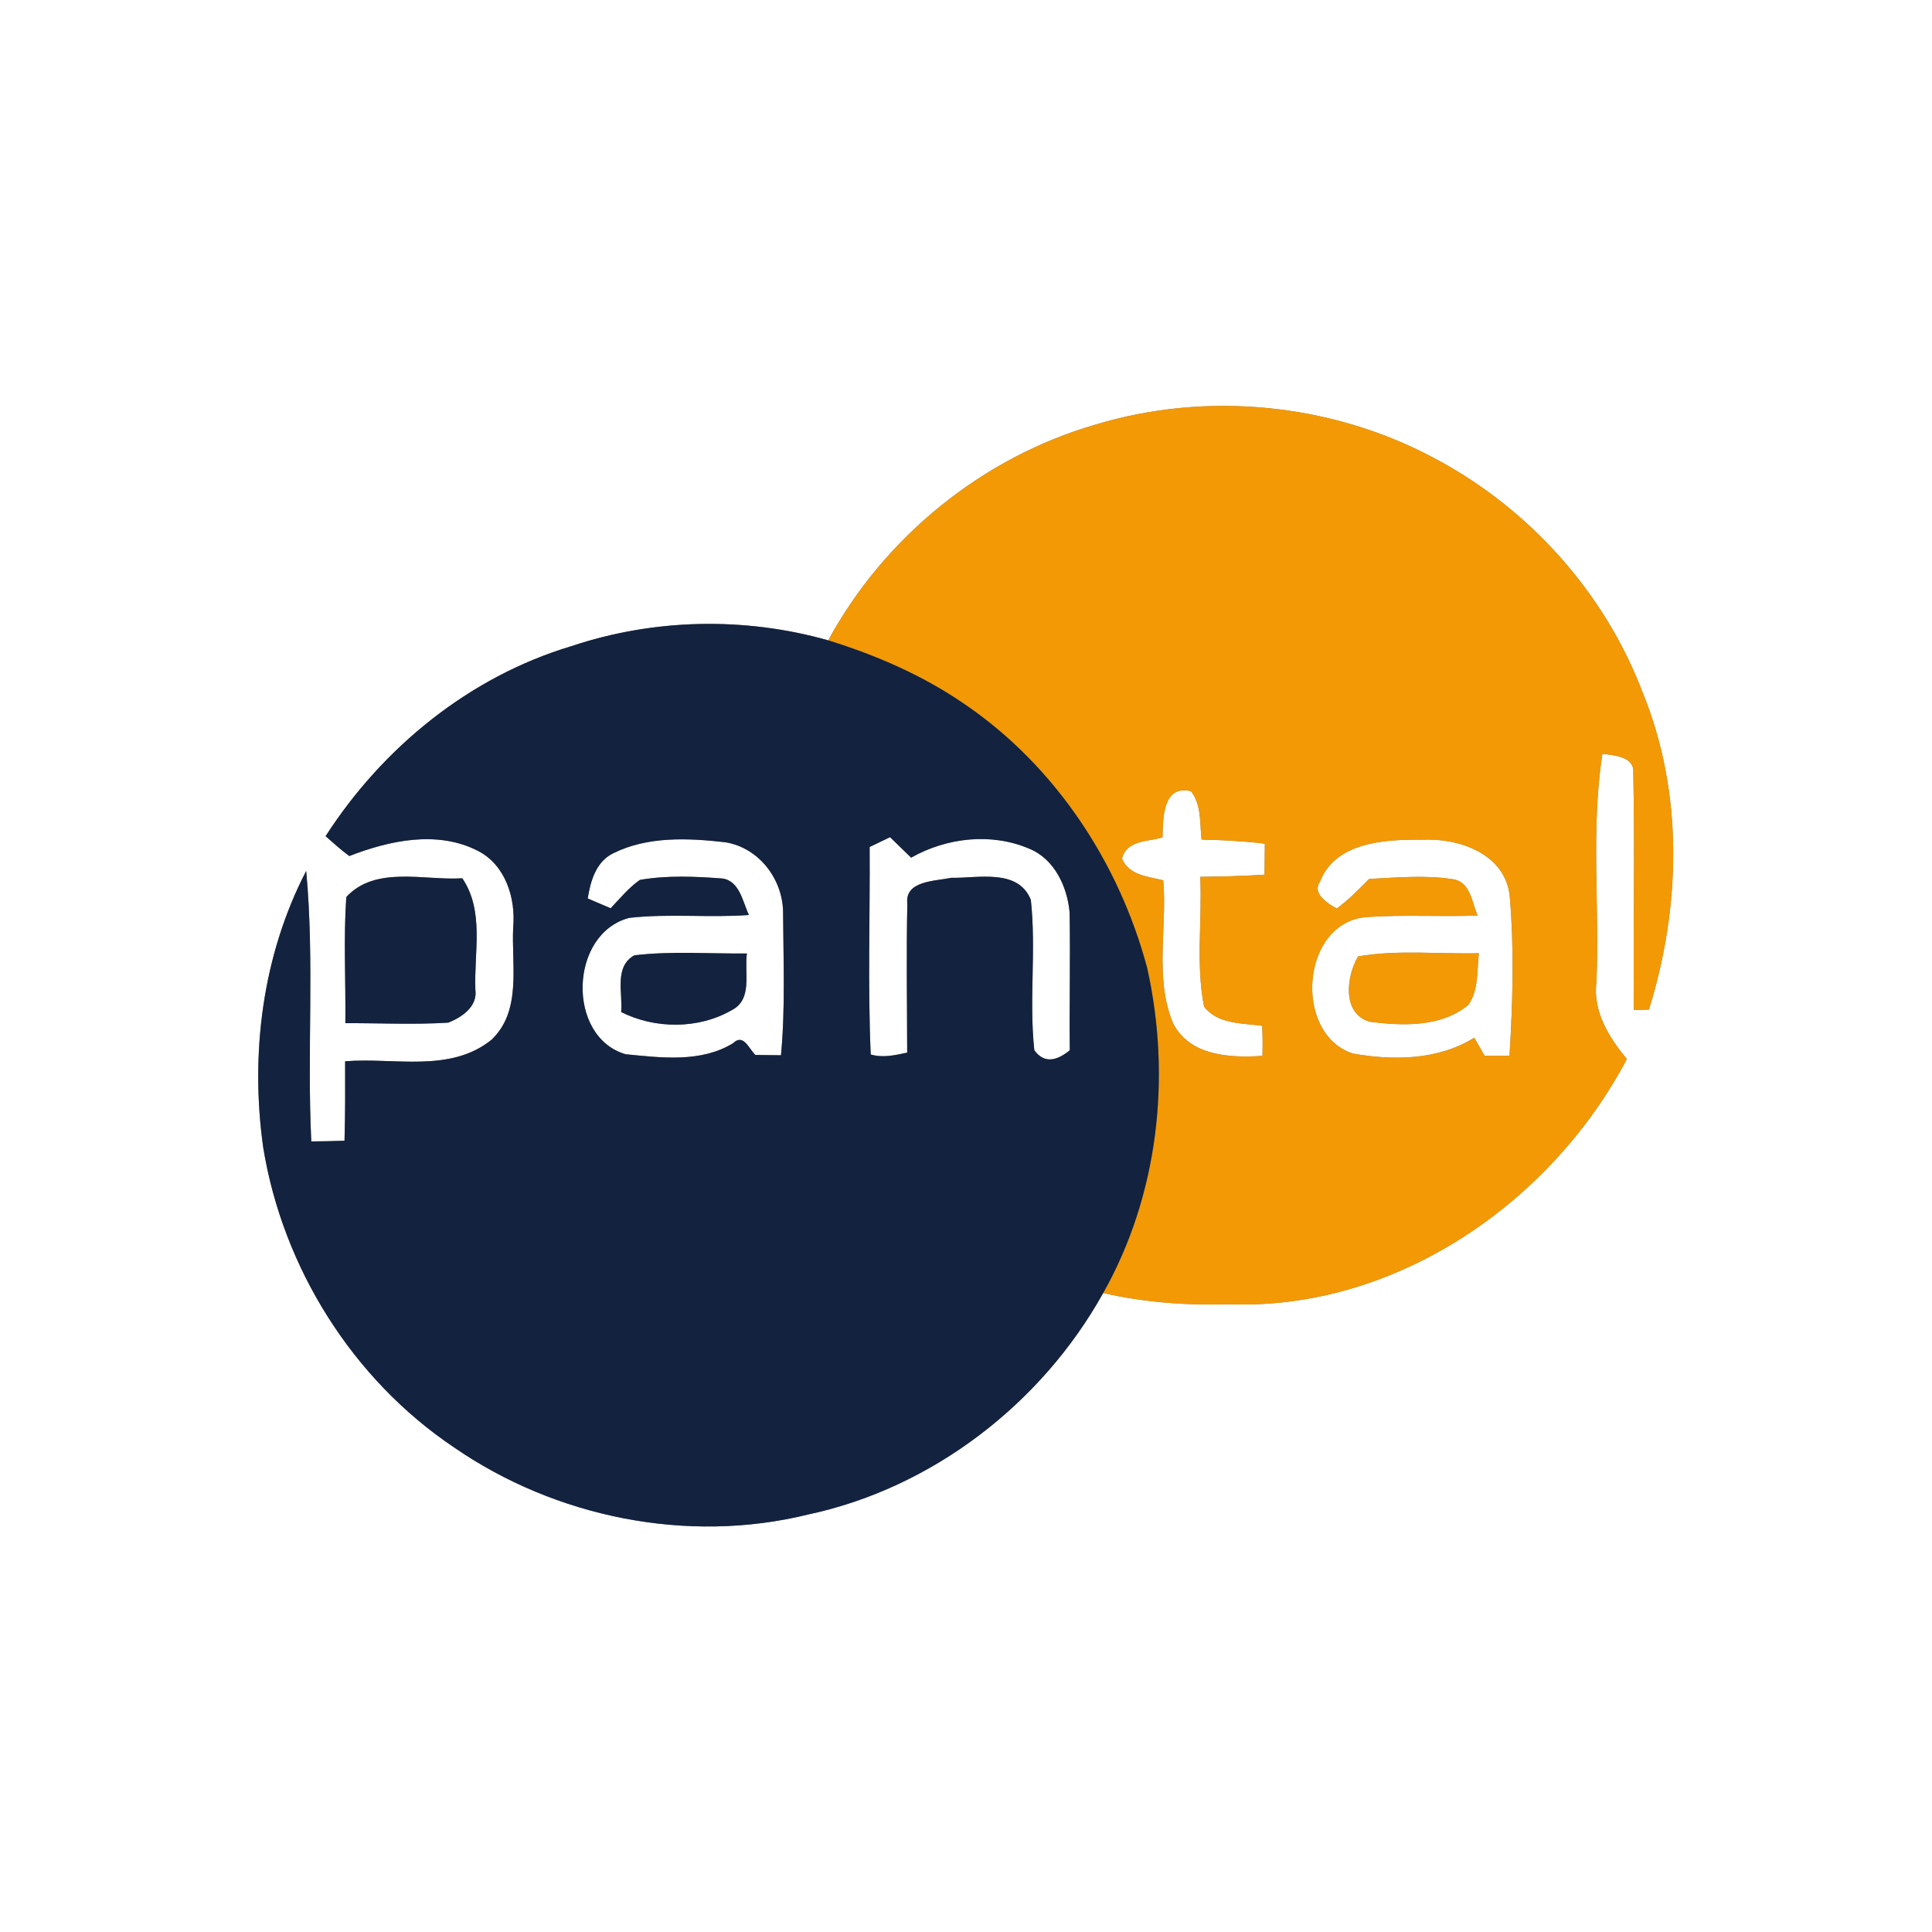 <?xml version="1.0" encoding="UTF-8" ?>
<!DOCTYPE svg PUBLIC "-//W3C//DTD SVG 1.1//EN" "http://www.w3.org/Graphics/SVG/1.1/DTD/svg11.dtd">
<svg width="250pt" height="250pt" viewBox="0 0 250 250" version="1.1" xmlns="http://www.w3.org/2000/svg">
<rect x="0" y="0" width="250" height="250" fill="#808080" stroke="none"/>
<g id="#ffffffff">
<path fill="#ffffff" opacity="1.00" d=" M 0.00 0.00 L 250.00 0.00 L 250.00 250.00 L 0.00 250.00 L 0.00 0.00 M 141.73 54.95 C 127.12 59.18 114.42 69.51 107.17 82.86 C 96.34 79.79 84.60 80.04 73.92 83.62 C 60.76 87.56 49.52 96.72 42.13 108.20 C 43.14 109.07 44.12 109.99 45.20 110.77 C 50.45 108.74 56.63 107.40 61.90 110.13 C 65.42 111.97 66.74 116.22 66.41 119.96 C 66.15 124.84 67.58 130.82 63.57 134.57 C 58.21 138.87 50.95 136.81 44.66 137.33 C 44.67 140.76 44.68 144.19 44.58 147.61 C 43.15 147.66 41.72 147.69 40.28 147.70 C 39.71 136.04 40.71 124.34 39.62 112.70 C 33.95 123.65 32.36 136.36 34.06 148.48 C 36.59 164.04 45.63 178.49 58.75 187.29 C 71.89 196.36 88.96 199.81 104.51 195.99 C 120.62 192.57 134.78 181.64 142.75 167.32 C 148.08 168.53 153.53 168.94 158.99 168.77 C 180.50 169.59 200.68 155.72 210.51 137.04 C 208.19 134.21 206.08 130.88 206.58 127.04 C 207.00 117.21 205.83 107.28 207.35 97.54 C 208.84 97.75 211.48 97.87 211.35 99.96 C 211.55 110.20 211.33 120.45 211.42 130.70 C 211.91 130.69 212.89 130.65 213.37 130.64 C 217.50 117.39 217.88 102.67 212.59 89.69 C 207.69 76.73 197.88 65.80 185.66 59.32 C 172.35 52.17 156.19 50.57 141.73 54.95 M 44.81 116.08 C 44.44 121.50 44.75 126.96 44.69 132.40 C 49.13 132.38 53.58 132.61 58.01 132.33 C 59.79 131.62 61.83 130.23 61.51 128.04 C 61.33 123.24 62.70 117.89 59.82 113.65 C 54.90 113.96 48.57 111.98 44.81 116.08 Z" />
<path fill="#ffffff" opacity="1.00" d=" M 150.43 108.36 C 150.49 105.91 150.44 101.50 154.11 102.38 C 155.50 104.17 155.24 106.52 155.48 108.64 C 158.22 108.70 160.95 108.84 163.67 109.17 C 163.66 110.50 163.65 111.84 163.63 113.18 C 160.86 113.36 158.08 113.43 155.31 113.46 C 155.58 119.04 154.72 124.73 155.80 130.24 C 157.55 132.56 160.74 132.38 163.32 132.74 C 163.39 134.03 163.40 135.33 163.36 136.63 C 159.17 136.90 153.97 136.67 151.79 132.40 C 149.36 126.57 151.04 120.05 150.53 113.92 C 148.55 113.41 146.06 113.28 145.18 111.08 C 145.83 108.69 148.51 108.93 150.43 108.36 Z" />
<path fill="#ffffff" opacity="1.00" d=" M 79.38 110.40 C 83.84 108.19 89.07 108.44 93.88 108.99 C 98.17 109.70 101.23 113.67 101.33 117.93 C 101.36 124.13 101.64 130.36 101.06 136.55 C 99.96 136.54 98.85 136.53 97.75 136.51 C 96.89 135.71 96.21 133.68 94.86 134.99 C 90.70 137.54 85.58 136.87 80.96 136.42 C 73.27 134.19 73.64 120.78 81.44 118.77 C 86.57 118.19 91.76 118.78 96.91 118.40 C 96.10 116.71 95.73 114.02 93.50 113.68 C 89.96 113.41 86.31 113.25 82.80 113.86 C 81.35 114.87 80.23 116.26 79.02 117.53 C 78.27 117.21 76.79 116.58 76.05 116.26 C 76.41 114.00 77.13 111.47 79.38 110.40 M 80.38 130.96 C 84.76 133.17 90.41 133.19 94.69 130.71 C 97.44 129.31 96.29 125.84 96.65 123.38 C 91.79 123.43 86.90 123.04 82.08 123.62 C 79.43 125.10 80.61 128.52 80.38 130.96 Z" />
<path fill="#ffffff" opacity="1.00" d=" M 112.53 109.60 C 113.19 109.28 114.51 108.65 115.17 108.33 C 116.08 109.21 116.99 110.10 117.90 110.98 C 122.48 108.39 128.26 107.72 133.16 109.81 C 136.44 111.12 138.14 114.78 138.41 118.12 C 138.51 124.05 138.37 129.97 138.43 135.90 C 136.92 137.15 135.20 137.78 133.84 135.90 C 133.14 129.44 134.10 122.90 133.39 116.44 C 131.75 112.34 126.53 113.66 123.08 113.59 C 121.00 114.03 117.05 113.95 117.41 116.94 C 117.27 123.36 117.38 129.79 117.39 136.21 C 115.84 136.54 114.24 136.92 112.67 136.45 C 112.28 127.52 112.59 118.55 112.53 109.60 Z" />
<path fill="#ffffff" opacity="1.00" d=" M 170.78 114.14 C 172.78 108.91 179.29 108.61 184.04 108.66 C 188.81 108.42 194.81 110.49 195.36 115.99 C 195.95 122.83 195.75 129.76 195.33 136.61 C 194.53 136.61 192.91 136.62 192.11 136.62 C 191.66 135.84 191.21 135.06 190.77 134.28 C 186.07 137.19 180.31 137.27 175.03 136.32 C 167.26 133.74 168.34 119.19 176.96 118.66 C 181.70 118.34 186.45 118.65 191.20 118.47 C 190.44 116.73 190.28 114.06 187.94 113.76 C 184.38 113.21 180.75 113.56 177.18 113.73 C 175.83 115.07 174.51 116.44 172.98 117.56 C 171.86 116.96 169.75 115.63 170.78 114.14 M 175.73 123.76 C 174.22 126.34 173.62 131.14 177.22 132.21 C 181.50 132.76 186.46 132.95 190.00 130.04 C 191.35 128.12 191.11 125.59 191.36 123.35 C 186.16 123.48 180.88 122.87 175.73 123.76 Z" />
</g>
<g id="#f29905ff">
<path fill="#f29905" opacity="1.00" d=" M 141.73 54.95 C 156.19 50.57 172.35 52.17 185.66 59.32 C 197.88 65.80 207.69 76.73 212.59 89.69 C 217.88 102.67 217.50 117.39 213.37 130.64 C 212.89 130.65 211.91 130.69 211.42 130.70 C 211.33 120.45 211.55 110.20 211.35 99.96 C 211.48 97.87 208.84 97.75 207.35 97.54 C 205.83 107.28 207.00 117.21 206.58 127.04 C 206.08 130.88 208.19 134.21 210.51 137.04 C 200.68 155.72 180.50 169.59 158.99 168.77 C 153.53 168.94 148.08 168.53 142.75 167.32 C 149.89 154.66 151.59 139.39 148.45 125.29 C 144.83 111.67 136.56 99.12 124.85 91.14 C 119.46 87.42 113.41 84.79 107.17 82.86 C 114.42 69.51 127.12 59.18 141.73 54.95 M 150.43 108.36 C 148.51 108.93 145.83 108.69 145.18 111.08 C 146.06 113.28 148.55 113.41 150.53 113.92 C 151.04 120.05 149.36 126.57 151.79 132.40 C 153.97 136.67 159.17 136.90 163.36 136.63 C 163.40 135.33 163.39 134.03 163.32 132.74 C 160.74 132.38 157.55 132.56 155.80 130.24 C 154.72 124.73 155.58 119.04 155.31 113.46 C 158.08 113.43 160.86 113.36 163.63 113.18 C 163.65 111.84 163.66 110.50 163.67 109.17 C 160.95 108.84 158.22 108.70 155.48 108.64 C 155.24 106.52 155.50 104.17 154.11 102.38 C 150.44 101.50 150.49 105.91 150.43 108.36 M 170.78 114.14 C 169.75 115.63 171.86 116.96 172.98 117.56 C 174.51 116.44 175.83 115.07 177.18 113.73 C 180.75 113.56 184.38 113.21 187.94 113.76 C 190.28 114.06 190.44 116.73 191.20 118.47 C 186.45 118.65 181.70 118.34 176.96 118.66 C 168.34 119.19 167.26 133.74 175.03 136.32 C 180.31 137.27 186.07 137.19 190.77 134.28 C 191.21 135.06 191.66 135.84 192.11 136.62 C 192.91 136.62 194.53 136.61 195.33 136.61 C 195.75 129.76 195.95 122.83 195.36 115.99 C 194.81 110.49 188.81 108.42 184.04 108.66 C 179.29 108.61 172.78 108.91 170.78 114.14 Z" />
<path fill="#f29905" opacity="1.00" d=" M 175.73 123.76 C 180.88 122.87 186.16 123.48 191.36 123.35 C 191.11 125.59 191.35 128.12 190.00 130.04 C 186.46 132.95 181.50 132.76 177.22 132.21 C 173.62 131.14 174.22 126.34 175.73 123.76 Z" />
</g>
<g id="#13223eff">
<path fill="#13223e" opacity="1.00" d=" M 73.92 83.62 C 84.60 80.04 96.34 79.79 107.17 82.86 C 113.41 84.79 119.46 87.42 124.85 91.14 C 136.56 99.12 144.83 111.67 148.45 125.29 C 151.59 139.39 149.89 154.66 142.75 167.32 C 134.78 181.64 120.62 192.57 104.51 195.99 C 88.96 199.81 71.89 196.36 58.75 187.29 C 45.63 178.49 36.59 164.04 34.06 148.48 C 32.36 136.36 33.95 123.65 39.62 112.70 C 40.71 124.34 39.71 136.04 40.28 147.70 C 41.72 147.69 43.15 147.66 44.58 147.61 C 44.68 144.19 44.67 140.76 44.66 137.33 C 50.95 136.81 58.21 138.87 63.57 134.57 C 67.58 130.82 66.15 124.84 66.41 119.96 C 66.74 116.22 65.42 111.97 61.90 110.13 C 56.63 107.40 50.45 108.74 45.20 110.77 C 44.12 109.99 43.14 109.07 42.13 108.20 C 49.52 96.72 60.76 87.56 73.92 83.62 M 79.38 110.40 C 77.13 111.47 76.41 114.00 76.05 116.26 C 76.79 116.58 78.27 117.21 79.02 117.53 C 80.23 116.26 81.35 114.87 82.80 113.86 C 86.31 113.25 89.96 113.41 93.50 113.68 C 95.73 114.02 96.10 116.71 96.91 118.40 C 91.76 118.78 86.57 118.19 81.44 118.77 C 73.64 120.78 73.27 134.19 80.96 136.42 C 85.58 136.87 90.70 137.54 94.86 134.99 C 96.21 133.68 96.89 135.71 97.75 136.51 C 98.85 136.53 99.96 136.54 101.06 136.55 C 101.64 130.36 101.36 124.13 101.33 117.93 C 101.23 113.67 98.17 109.70 93.88 108.99 C 89.07 108.44 83.84 108.19 79.38 110.40 M 112.53 109.60 C 112.59 118.55 112.28 127.52 112.67 136.45 C 114.24 136.92 115.84 136.54 117.39 136.21 C 117.38 129.79 117.27 123.36 117.41 116.94 C 117.05 113.95 121.00 114.03 123.08 113.59 C 126.53 113.66 131.75 112.34 133.39 116.44 C 134.10 122.90 133.14 129.44 133.84 135.90 C 135.20 137.78 136.92 137.15 138.43 135.90 C 138.37 129.97 138.51 124.05 138.41 118.12 C 138.14 114.78 136.44 111.12 133.16 109.81 C 128.26 107.72 122.48 108.39 117.90 110.98 C 116.99 110.10 116.08 109.21 115.17 108.33 C 114.51 108.65 113.19 109.28 112.53 109.60 Z" />
<path fill="#13223e" opacity="1.00" d=" M 44.81 116.08 C 48.57 111.98 54.90 113.96 59.82 113.65 C 62.70 117.89 61.33 123.24 61.51 128.04 C 61.83 130.23 59.79 131.62 58.01 132.33 C 53.58 132.61 49.13 132.38 44.69 132.40 C 44.75 126.96 44.44 121.50 44.81 116.08 Z" />
<path fill="#13223e" opacity="1.00" d=" M 80.38 130.96 C 80.61 128.52 79.43 125.10 82.08 123.62 C 86.90 123.04 91.79 123.43 96.65 123.38 C 96.29 125.84 97.44 129.31 94.69 130.71 C 90.41 133.19 84.76 133.17 80.38 130.96 Z" />
</g>
</svg>
